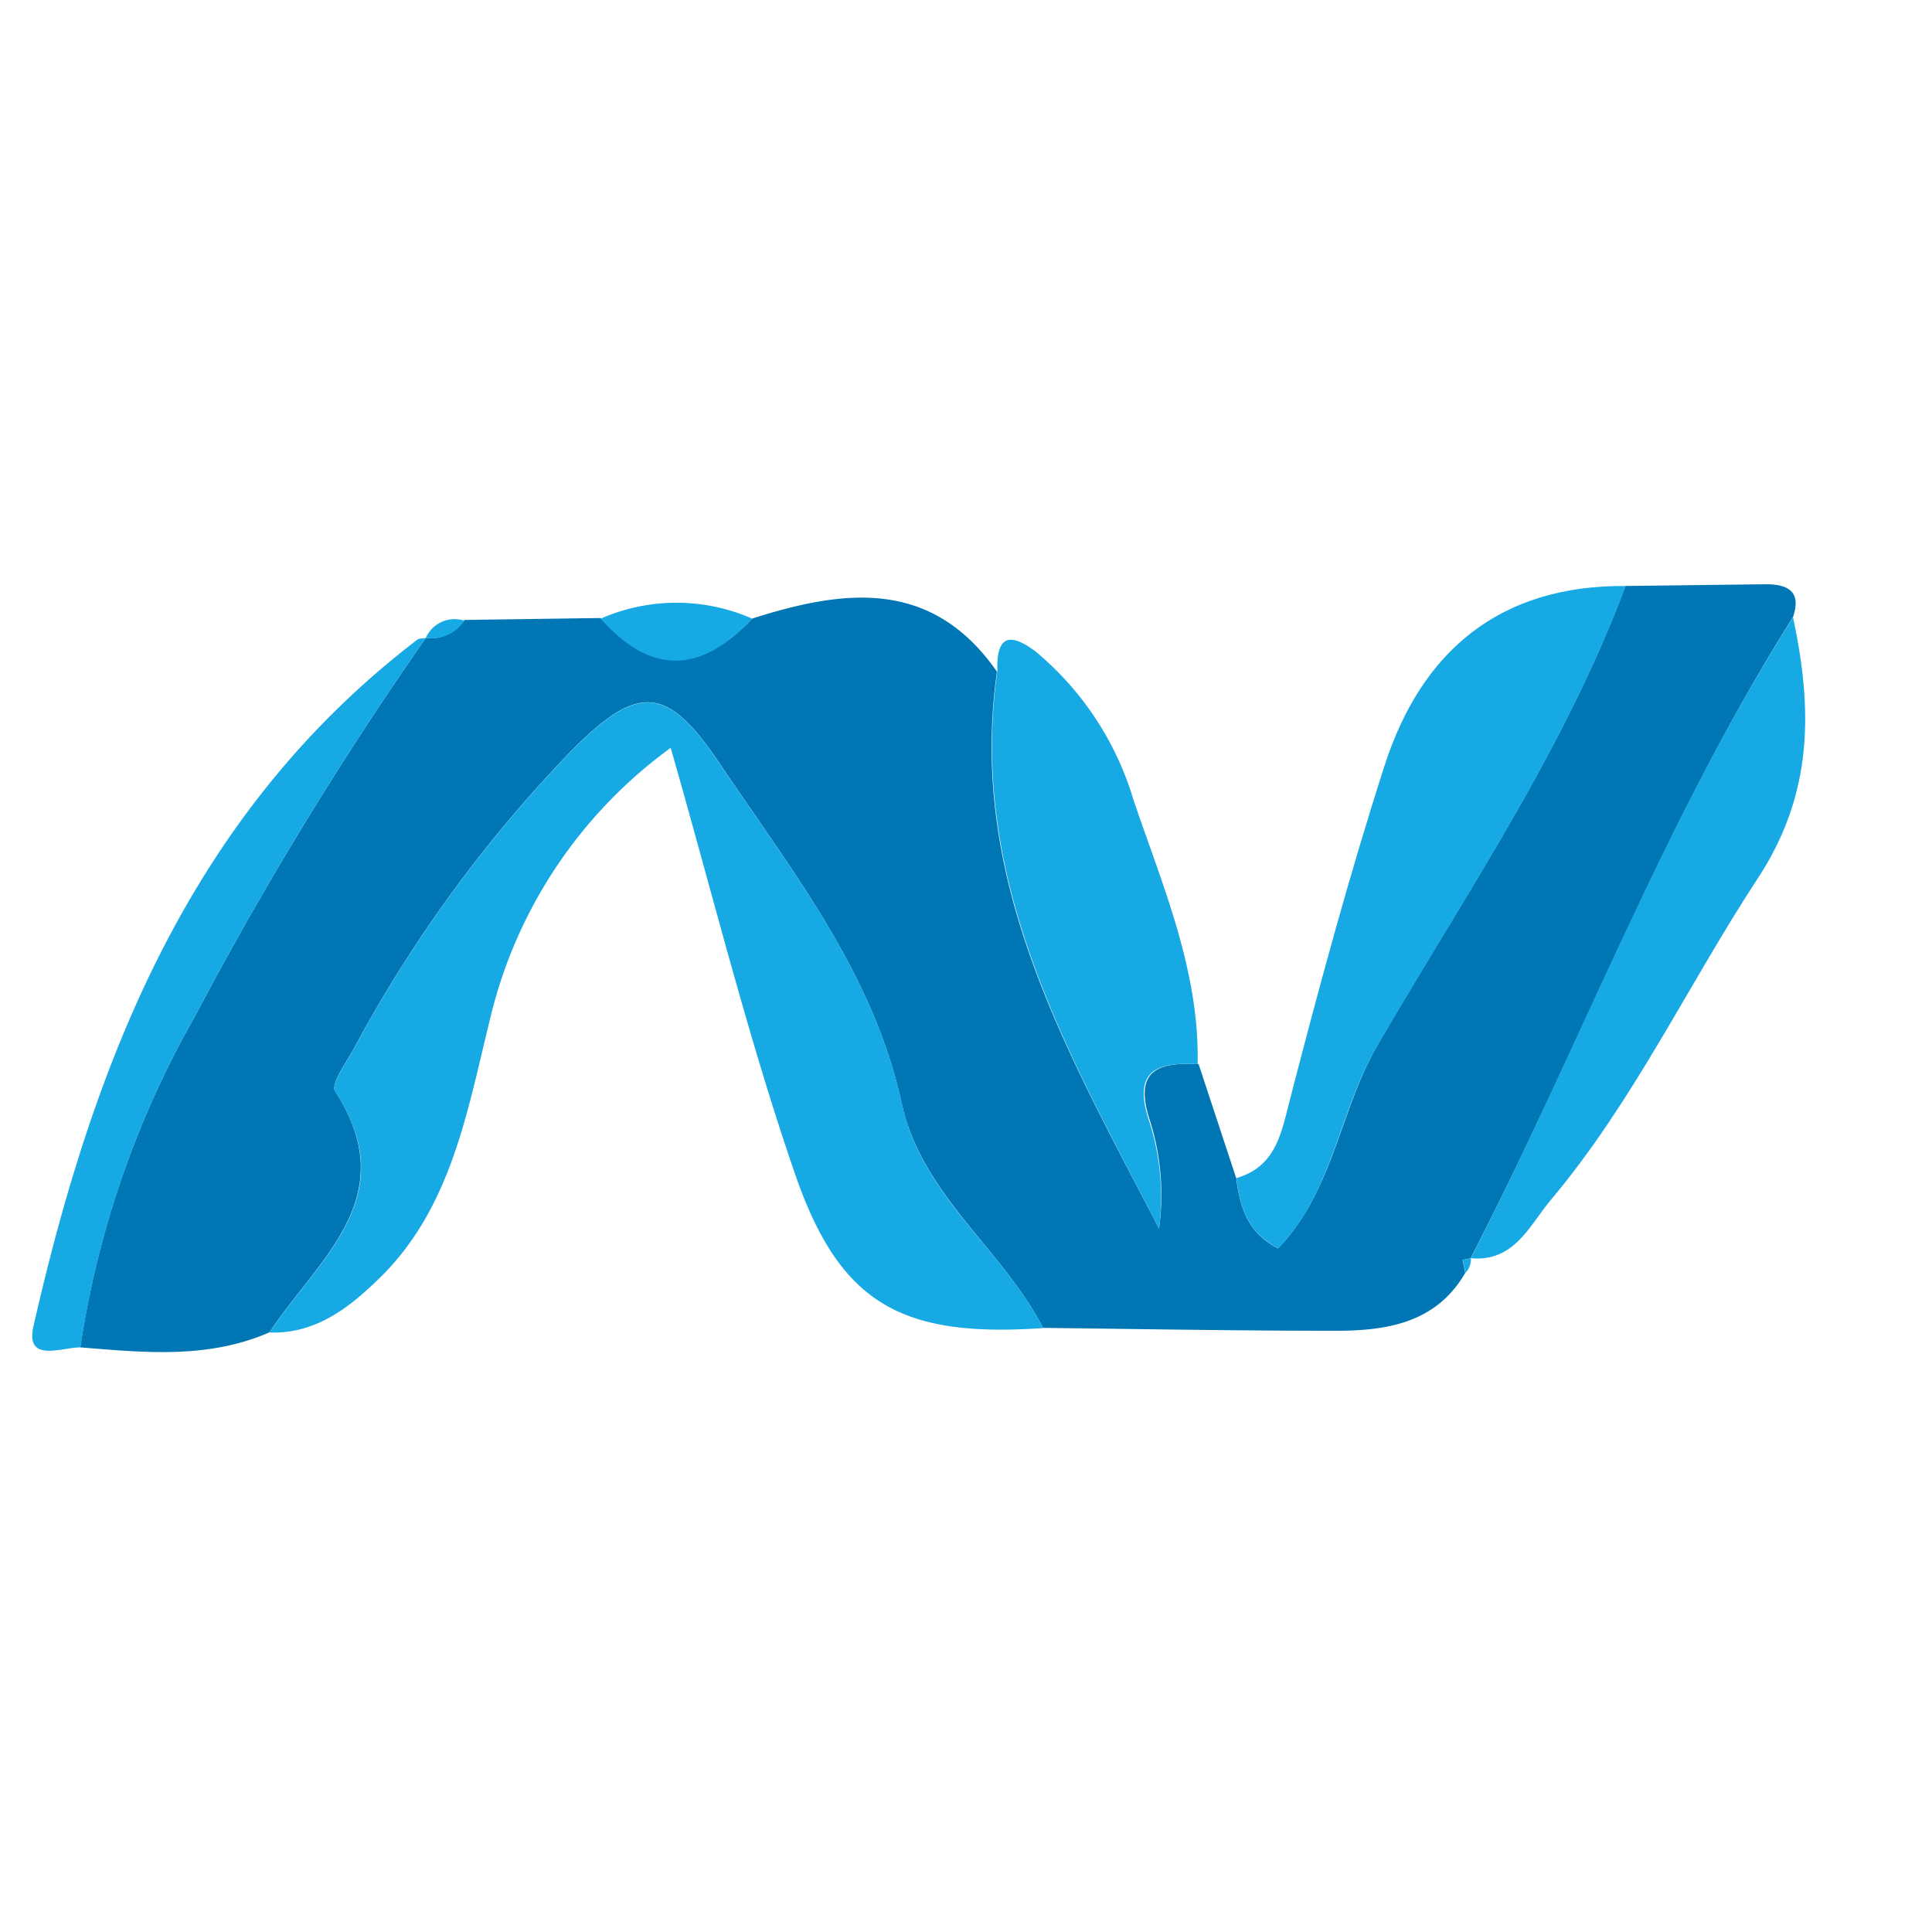 <svg id="f7cf6575-deb8-41ae-8ef7-b6472fe9f5bc" data-name="Layer 1" 
    xmlns="http://www.w3.org/2000/svg" viewBox="0 0 100.13 100.13">
    <title>asp.net</title>
    <path d="M39.91,33c4.76-1.52,9.31-2.1,12.69,2.75C51.05,46.66,56.3,55.54,61,64.61a12.77,12.77,0,0,0-.53-5.77c-.77-2.55.65-2.84,2.58-2.75L65,62c.19,1.48.58,2.84,2.17,3.64,2.88-3,3.2-7.18,5.15-10.53,4.53-7.8,9.67-15.28,12.85-23.8l7.27-.09c1.17,0,1.87.38,1.41,1.72-6.66,10.52-11,22.18-16.7,33.21h0l-.42.09.14.67c-1.51,2.61-4.09,3-6.71,3-5,0-10.11-.09-15.17-.15-2.11-4.08-6.29-6.91-7.32-11.6C46.2,51.38,42,46.12,38.26,40.56c-2.73-4.09-4.22-4.2-7.62-.81a69.48,69.48,0,0,0-11.4,15.59c-.4.71-1.18,1.8-.94,2.16,3.57,5.5-.92,8.71-3.4,12.49-3.18,1.39-6.5,1.05-9.81.78A49.28,49.28,0,0,1,11,53.67,185.09,185.09,0,0,1,23,34h0a2.06,2.06,0,0,0,2-.93l7.05-.1C34.7,35.92,37.31,35.78,39.91,33Z" transform="translate(-0.93 -0.94)" fill="#0077b4"/>
    <path d="M14.9,70c2.48-3.78,7-7,3.4-12.49-.24-.36.54-1.45.94-2.16a69.48,69.48,0,0,1,11.4-15.59c3.4-3.39,4.89-3.28,7.62.81C42,46.12,46.2,51.38,47.68,58.17c1,4.69,5.21,7.52,7.32,11.6-7.3.5-10.53-1.2-12.87-8-2.45-7.11-4.25-14.44-6.44-22.07a24.28,24.28,0,0,0-9.35,14c-1.19,4.8-2,9.86-5.78,13.52C19,68.74,17.27,70.08,14.9,70Z" transform="translate(-0.93 -0.94)" fill="#17a9e4"/>
    <path d="M85.18,31.31c-3.18,8.52-8.32,16-12.85,23.8-2,3.35-2.27,7.52-5.15,10.53-1.59-.8-2-2.16-2.17-3.64,2.1-.63,2.33-2.38,2.81-4.21,1.49-5.76,3.05-11.52,4.87-17.18C74.61,34.67,78.67,31.26,85.18,31.31Z" transform="translate(-0.93 -0.94)" fill="#17a9e4"/>
    <path d="M63,56.09c-1.93-.09-3.35.2-2.58,2.75A12.77,12.77,0,0,1,61,64.61c-4.68-9.07-9.93-18-8.38-28.89-.05-1.7.52-2.12,2-1a15.91,15.91,0,0,1,5.06,7.69C61.18,46.84,63.1,51.23,63,56.09Z" transform="translate(-0.93 -0.94)" fill="#17a9e4"/>
    <path d="M77.16,66.15c5.65-11,10-22.69,16.7-33.21,1,4.72,1.08,9.1-1.84,13.54C88.4,52,85.61,58,81.32,63.11,80.21,64.42,79.43,66.36,77.16,66.15Z" transform="translate(-0.93 -0.94)" fill="#17a9e4"/>
    <path d="M23,34A185.09,185.09,0,0,0,11,53.67a49.28,49.28,0,0,0-5.9,17.1c-1,0-2.88.83-2.43-1.12C5.81,55.88,10.8,43.08,22.55,34.1,22.67,34,22.88,34.05,23,34Z" transform="translate(-0.93 -0.94)" fill="#17a9e4"/>
    <path d="M39.91,33c-2.6,2.81-5.21,3-7.84,0A9.77,9.77,0,0,1,39.91,33Z" transform="translate(-0.93 -0.94)" fill="#17a9e4"/>
    <path d="M25,33.11A2.06,2.06,0,0,1,23,34,1.63,1.63,0,0,1,25,33.11Z" transform="translate(-0.93 -0.94)" fill="#17a9e4"/>
    <path d="M76.88,66.91l-.14-.67.42-.09A1,1,0,0,1,76.88,66.91Z" transform="translate(-0.93 -0.94)" fill="#17a9e4"/>
</svg>
